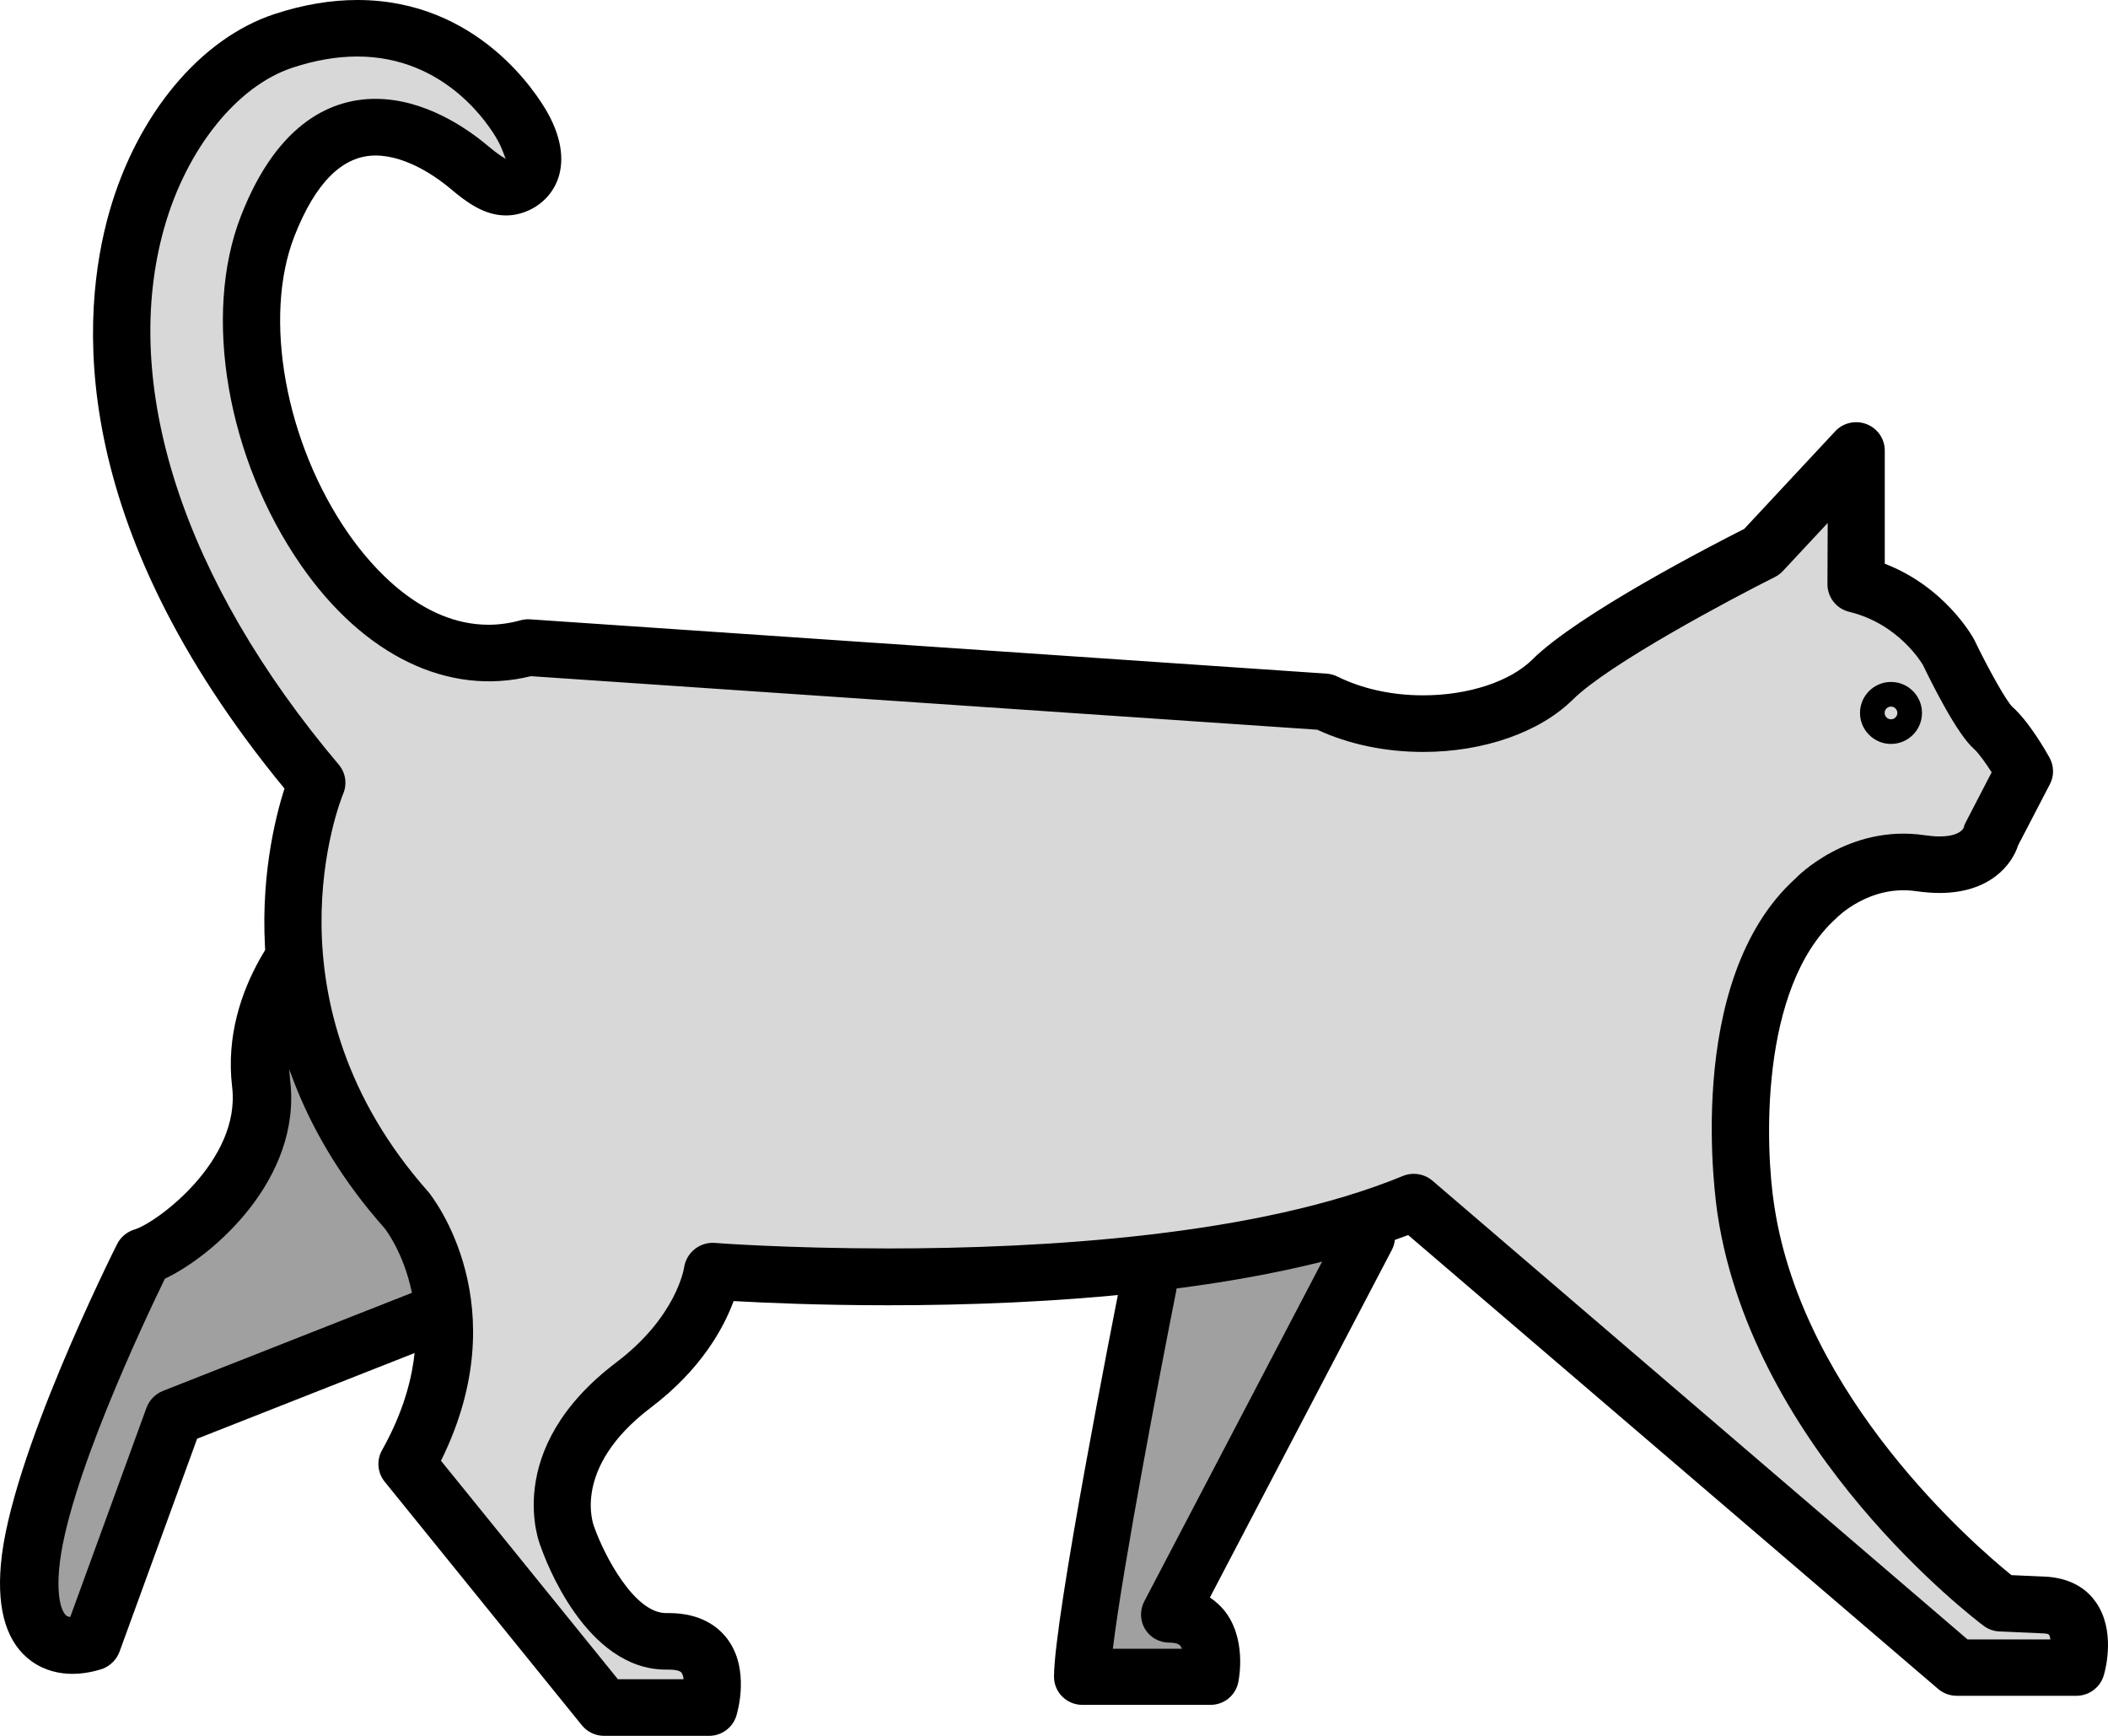 <svg xmlns="http://www.w3.org/2000/svg" width="68" height="56" viewBox="0 0 68 56">
  <g fill="none" fill-rule="evenodd">
    <polygon fill="#A0A0A0" points="36.501 41.132 44.565 39.449 37.695 52.019 38.996 53.415 38.42 54.378 34.383 54.378"/>
    <polygon fill="#A0A0A0" points="9.306 32.151 7.8 36.271 6.689 39.29 4.211 41.189 1.251 47.908 .72 51.471 1.768 53.281 3.141 52.662 5.013 45.961 14.356 42.716 11.27 36.271"/>
    <path fill="#000" d="M1.016,53.592 C0.233,53.026 -0.102,51.98 0.027,50.483 C0.314,47.055 3.638,40.415 3.778,40.135 C3.892,39.91 4.094,39.738 4.344,39.663 C5.05,39.448 7.775,37.446 7.488,35.064 C7.095,31.769 9.514,29.369 9.621,29.269 C9.989,28.91 10.584,28.91 10.952,29.269 C11.32,29.627 11.32,30.203 10.956,30.562 C10.915,30.601 9.077,32.467 9.36,34.853 C9.739,38.026 6.881,40.515 5.318,41.253 C4.668,42.593 2.13,47.937 1.906,50.637 C1.807,51.844 2.108,52.098 2.141,52.123 C2.174,52.148 2.218,52.159 2.266,52.166 L4.726,45.415 C4.818,45.167 5.01,44.97 5.26,44.87 L14.706,41.149 C15.192,40.959 15.736,41.185 15.931,41.654 C16.126,42.123 15.894,42.657 15.412,42.847 L6.359,46.414 L3.855,53.287 C3.763,53.538 3.564,53.735 3.314,53.835 C3.237,53.857 2.843,54 2.34,54 C1.932,54 1.454,53.907 1.016,53.592 Z"/>
    <path fill="#D8D8D8" d="M32.871,22.139 L42.967,22.961 L47.489,22.961 L52.417,20.204 L57.349,17.297 L59.739,14.58 L60.313,18.771 L62.75,20.766 L64.648,24.001 L64.648,25.541 L63.259,27.943 L59.739,27.943 L57.349,29.949 C55.372,34.208 55.372,38.54 57.349,42.944 C59.325,47.348 61.758,50.177 64.648,51.433 L67.043,52.132 C67.409,53.412 66.611,53.959 64.648,53.774 C62.686,53.589 61.705,53.237 61.705,52.72 L45.531,39.113 L30.945,41.113 L23.524,41.113 L19.373,45.968 L18.376,48.464 L19.373,51.433 L20.79,52.72 L22.794,53.774 L22.794,55 L19.373,55 L13.114,46.892 L14.469,42.177 L10.811,35.699 L9.646,30.79 L9.646,25.541 C6.261,20.35 4.456,16.489 4.229,13.958 C3.889,10.162 3.974,5.858 5.99,3.621 C8.005,1.383 11.162,0.498 13.114,1.383 C14.415,1.973 15.811,2.96 17.303,4.342 L16.596,6.205 L13.114,4.342 L10.811,4.342 L8.554,7.948 L8.554,11.905 C9.102,17.3 11.613,20.253 16.085,20.766 C20.558,21.278 26.153,21.736 32.871,22.139 Z"/>
    <path fill="#000" d="M22.872,56 L19.489,56 C19.208,56 18.945,55.875 18.768,55.657 L12.409,47.801 C12.174,47.512 12.142,47.108 12.322,46.787 C14.675,42.595 12.499,39.741 12.405,39.623 C7.105,33.653 8.579,27.303 9.177,25.44 C2.104,16.845 2.594,10.105 3.531,6.822 C4.431,3.682 6.467,1.242 8.845,0.457 C9.764,0.153 10.665,0 11.526,0 C15.41,0 17.312,3.019 17.655,3.621 C18.195,4.578 18.152,5.281 18.022,5.702 C17.878,6.165 17.554,6.54 17.111,6.761 C16.855,6.886 16.592,6.95 16.322,6.95 C15.619,6.95 15.05,6.526 14.531,6.087 C14.149,5.766 13.144,5.017 12.113,5.017 C11.05,5.017 10.171,5.894 9.494,7.628 C8.474,10.251 9.205,14.279 11.23,17.201 C11.994,18.303 13.601,20.155 15.76,20.155 C16.102,20.155 16.448,20.105 16.786,20.013 C16.887,19.984 16.995,19.973 17.1,19.98 L42.791,21.732 C42.913,21.74 43.032,21.772 43.14,21.825 C43.94,22.221 44.895,22.432 45.907,22.432 C47.363,22.432 48.714,21.989 49.431,21.276 C50.916,19.806 55.279,17.561 56.266,17.062 L59.199,13.915 C59.455,13.637 59.859,13.547 60.212,13.683 C60.565,13.819 60.799,14.157 60.799,14.532 L60.799,18.186 C62.759,18.942 63.646,20.562 63.685,20.637 C64.157,21.618 64.719,22.61 64.91,22.799 C65.451,23.274 66.009,24.251 66.114,24.444 C66.262,24.712 66.265,25.033 66.125,25.3 L65.101,27.27 C64.9,27.901 64.186,28.808 62.565,28.808 C62.341,28.808 62.093,28.79 61.819,28.751 C60.298,28.526 59.239,29.614 59.232,29.625 C56.731,31.88 56.947,37.089 57.236,38.909 C58.176,45.099 63.714,49.87 64.885,50.815 L66.074,50.869 C66.932,50.944 67.382,51.357 67.613,51.693 C68.24,52.595 67.933,53.812 67.865,54.044 C67.753,54.437 67.389,54.708 66.979,54.708 L63.123,54.708 C62.903,54.708 62.687,54.629 62.521,54.487 L45.425,39.844 C40.492,41.71 33.625,42.109 28.648,42.109 C26.403,42.109 24.62,42.027 23.665,41.974 C23.352,42.823 22.631,44.172 20.995,45.41 C18.401,47.376 19.158,49.235 19.165,49.252 C19.5,50.202 20.469,52.039 21.482,52.039 L21.575,52.039 C22.62,52.039 23.182,52.496 23.467,52.878 C24.191,53.848 23.798,55.208 23.752,55.357 C23.633,55.739 23.276,56 22.872,56 L22.872,56 Z M19.932,54.173 L22.051,54.173 C22.04,54.08 22.018,54.005 21.982,53.959 C21.935,53.898 21.78,53.863 21.575,53.863 L21.481,53.863 C18.891,53.863 17.586,50.309 17.446,49.902 C17.413,49.834 16.16,46.77 19.878,43.954 C21.806,42.495 22.058,40.95 22.069,40.886 C22.141,40.411 22.57,40.062 23.056,40.097 C23.078,40.101 25.405,40.276 28.652,40.276 C33.642,40.276 40.575,39.869 45.251,37.939 C45.572,37.807 45.943,37.864 46.21,38.092 L63.469,52.889 L66.142,52.889 C66.131,52.81 66.113,52.753 66.088,52.728 C66.088,52.728 66.056,52.703 65.948,52.696 L64.499,52.632 C64.312,52.624 64.132,52.56 63.984,52.446 C63.681,52.221 56.569,46.809 55.408,39.191 C55.362,38.891 54.259,31.637 57.931,28.329 C57.934,28.322 59.606,26.577 62.089,26.945 C62.262,26.97 62.42,26.984 62.561,26.984 C63.22,26.984 63.332,26.731 63.346,26.699 C63.364,26.617 63.379,26.592 63.415,26.52 L64.247,24.915 C64.052,24.611 63.825,24.294 63.674,24.158 C63.134,23.684 62.348,22.11 62.031,21.454 C62.02,21.44 61.282,20.134 59.653,19.738 C59.239,19.638 58.95,19.27 58.95,18.849 L58.958,16.872 L57.513,18.421 C57.437,18.503 57.351,18.567 57.25,18.617 C55.834,19.327 51.899,21.418 50.739,22.567 C49.672,23.623 47.864,24.258 45.911,24.258 C44.686,24.258 43.507,24.012 42.491,23.541 L17.125,21.814 C14.463,22.474 11.728,21.147 9.71,18.235 C7.325,14.796 6.528,10.165 7.771,6.971 C8.986,3.846 10.802,3.189 12.11,3.189 C13.691,3.189 15.053,4.131 15.72,4.691 C16.116,5.023 16.271,5.105 16.329,5.119 C16.271,5.094 16.253,4.88 16.044,4.509 C15.792,4.06 14.38,1.823 11.526,1.823 C10.863,1.823 10.157,1.944 9.429,2.186 C7.649,2.775 6.031,4.788 5.307,7.317 C3.855,12.395 5.901,18.72 10.928,24.668 C11.148,24.929 11.205,25.289 11.072,25.603 C10.96,25.874 8.402,32.35 13.821,38.455 C13.969,38.637 16.707,42.119 14.225,47.125 L19.932,54.173 Z"/>
    <path fill="#000" d="M61 24C60.449 24 60 23.551 60 23 60 22.449 60.449 22 61 22 61.551 22 62 22.449 62 23 62 23.553 61.551 24 61 24zM61 22.795C60.887 22.795 60.795 22.887 60.795 23 60.795 23.113 60.887 23.205 61 23.205 61.113 23.205 61.205 23.113 61.205 23 61.205 22.887 61.113 22.795 61 22.795zM39.051 55L34.911 55C34.409 55 34 54.593 34 54.093 34 52.198 35.935 42.409 36.155 41.301 36.251 40.809 36.735 40.487 37.226 40.589 37.72 40.685 38.04 41.163 37.941 41.655 37.429 44.227 36.212 50.587 35.899 53.191L38.126 53.191C38.112 53.148 38.09 53.113 38.069 53.088 38.005 53.01 37.841 52.992 37.717 52.992 37.397 52.992 37.101 52.826 36.938 52.557 36.774 52.288 36.764 51.948 36.909 51.668L43.283 39.488C43.514 39.045 44.065 38.872 44.51 39.102 44.955 39.332 45.129 39.881 44.898 40.324L39.029 51.536C39.221 51.664 39.371 51.809 39.481 51.94 40.217 52.84 39.975 54.132 39.943 54.278 39.854 54.699 39.484 55 39.051 55L39.051 55z"/>
  </g>
</svg>
